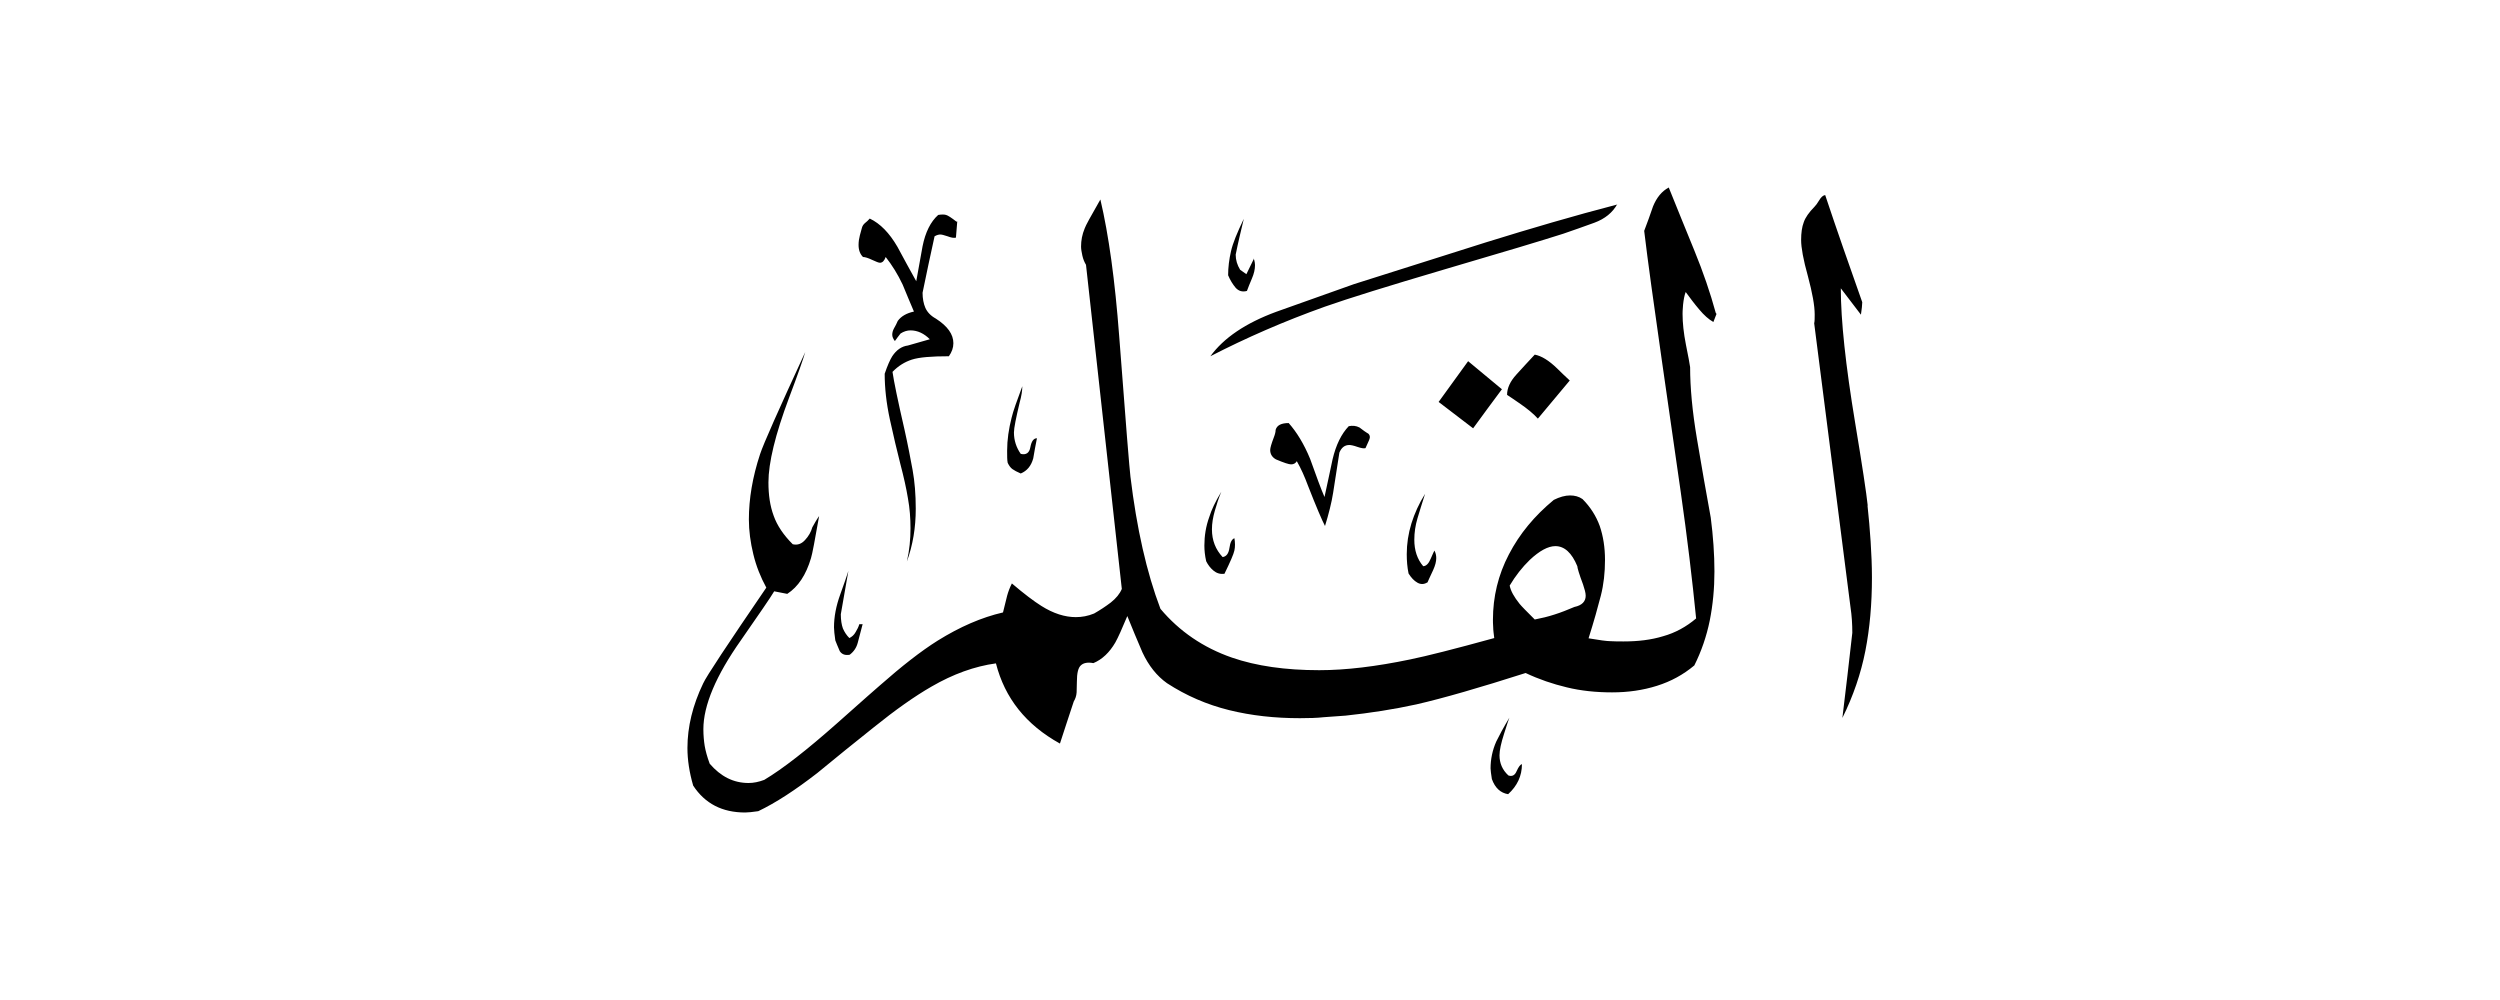 <svg width="40" height="16" viewBox="0 0 40 16" fill="none" xmlns="http://www.w3.org/2000/svg">
<path fill-rule="evenodd" clip-rule="evenodd" d="M29.88 8.086C29.901 8.278 29.917 8.47 29.93 8.662C29.942 8.855 29.951 9.047 29.951 9.239C29.951 9.661 29.917 10.05 29.846 10.413C29.775 10.773 29.654 11.132 29.478 11.487C29.533 11.032 29.587 10.576 29.637 10.125C29.637 9.991 29.629 9.853 29.608 9.715L29.027 5.173C29.035 5.14 29.035 5.094 29.035 5.031C29.035 4.889 28.998 4.688 28.927 4.421C28.852 4.153 28.818 3.961 28.818 3.84C28.818 3.727 28.831 3.631 28.86 3.556C28.885 3.481 28.944 3.397 29.031 3.309C29.052 3.288 29.077 3.255 29.107 3.205C29.136 3.155 29.169 3.125 29.203 3.121C29.395 3.698 29.595 4.266 29.796 4.835C29.796 4.876 29.788 4.943 29.775 5.035C29.666 4.893 29.562 4.755 29.453 4.613C29.453 5.123 29.529 5.842 29.683 6.769C29.796 7.45 29.863 7.893 29.884 8.094L29.88 8.086ZM25.116 6.088L24.606 6.698C24.539 6.623 24.439 6.539 24.305 6.448C24.217 6.389 24.155 6.343 24.113 6.318C24.113 6.209 24.163 6.101 24.263 5.992C24.363 5.883 24.46 5.775 24.556 5.674C24.664 5.695 24.781 5.766 24.915 5.896C24.982 5.963 25.049 6.026 25.116 6.088ZM25.876 3.272C25.187 3.451 24.489 3.656 23.774 3.878C23.064 4.103 22.358 4.325 21.664 4.546C21.25 4.692 20.837 4.839 20.419 4.989C19.93 5.169 19.579 5.407 19.366 5.7C19.934 5.407 20.544 5.14 21.2 4.906C21.58 4.772 22.216 4.575 23.106 4.312C24.063 4.032 24.698 3.84 25.011 3.74C25.17 3.685 25.337 3.627 25.509 3.564C25.68 3.501 25.801 3.401 25.876 3.267V3.272ZM24.029 6.23C23.875 6.439 23.72 6.644 23.57 6.853L23.018 6.431L23.49 5.779L24.033 6.23H24.029ZM20.059 4.132C20.059 4.132 20.08 4.191 20.08 4.241C20.08 4.308 20.064 4.379 20.03 4.458C19.997 4.534 19.971 4.601 19.951 4.655C19.875 4.676 19.817 4.655 19.771 4.605C19.725 4.55 19.683 4.484 19.65 4.404C19.65 4.279 19.666 4.149 19.696 4.02C19.725 3.89 19.796 3.719 19.901 3.501C19.855 3.694 19.808 3.886 19.771 4.074C19.771 4.162 19.796 4.241 19.842 4.316L19.942 4.387L20.064 4.137L20.059 4.132ZM22.838 9.318C22.784 9.352 22.73 9.352 22.679 9.323C22.625 9.293 22.579 9.243 22.537 9.176C22.516 9.076 22.508 8.972 22.508 8.867C22.508 8.7 22.533 8.537 22.583 8.374C22.633 8.215 22.704 8.056 22.801 7.902C22.755 8.048 22.713 8.178 22.679 8.295C22.646 8.407 22.629 8.52 22.629 8.637C22.629 8.804 22.675 8.947 22.771 9.059C22.817 9.059 22.859 9.018 22.892 8.938C22.926 8.859 22.947 8.813 22.951 8.809C22.972 8.85 22.98 8.888 22.98 8.93C22.98 8.984 22.964 9.047 22.93 9.122C22.876 9.235 22.847 9.302 22.838 9.323V9.318ZM21.885 6.932C21.919 6.957 21.927 6.995 21.906 7.041C21.885 7.087 21.864 7.133 21.848 7.17C21.823 7.179 21.777 7.17 21.718 7.15C21.66 7.129 21.614 7.12 21.589 7.12C21.514 7.12 21.463 7.162 21.43 7.242C21.388 7.509 21.355 7.722 21.33 7.885C21.305 8.044 21.259 8.224 21.2 8.416C21.154 8.328 21.062 8.115 20.928 7.772C20.874 7.626 20.816 7.496 20.749 7.379C20.728 7.413 20.699 7.43 20.657 7.43C20.623 7.43 20.544 7.405 20.415 7.35C20.356 7.317 20.323 7.267 20.323 7.2C20.323 7.166 20.343 7.099 20.381 6.999C20.402 6.945 20.41 6.907 20.41 6.878C20.431 6.803 20.502 6.769 20.619 6.769C20.745 6.911 20.862 7.099 20.962 7.342C21.062 7.622 21.137 7.827 21.192 7.952C21.25 7.676 21.296 7.476 21.321 7.35C21.376 7.116 21.463 6.941 21.58 6.819C21.639 6.807 21.697 6.811 21.752 6.84C21.81 6.886 21.856 6.916 21.881 6.932H21.885ZM24.351 12.227C24.351 12.415 24.276 12.574 24.13 12.707C24.008 12.687 23.921 12.607 23.87 12.465C23.858 12.386 23.849 12.327 23.849 12.294C23.849 12.148 23.879 12.001 23.941 11.863C23.983 11.776 24.05 11.65 24.15 11.483C24.142 11.496 24.117 11.579 24.067 11.734C24.017 11.888 23.992 12.005 23.992 12.085C23.992 12.21 24.038 12.319 24.134 12.407C24.192 12.428 24.238 12.407 24.267 12.336C24.297 12.269 24.326 12.231 24.351 12.227ZM27.452 5.006C27.364 4.684 27.251 4.354 27.109 4.007C26.967 3.664 26.833 3.326 26.7 3C26.591 3.058 26.507 3.159 26.449 3.301C26.403 3.435 26.357 3.564 26.307 3.694C26.365 4.183 26.461 4.868 26.587 5.75C26.687 6.439 26.787 7.145 26.892 7.873C26.996 8.6 27.076 9.272 27.138 9.895C26.98 10.029 26.804 10.125 26.612 10.179C26.419 10.238 26.21 10.263 25.977 10.263C25.901 10.263 25.834 10.263 25.772 10.259C25.709 10.259 25.588 10.242 25.417 10.213C25.504 9.937 25.567 9.711 25.613 9.532C25.659 9.352 25.68 9.16 25.68 8.959C25.68 8.758 25.651 8.579 25.596 8.416C25.538 8.257 25.446 8.111 25.32 7.985C25.262 7.944 25.195 7.927 25.12 7.927C25.041 7.927 24.953 7.952 24.861 7.998C24.552 8.253 24.313 8.541 24.142 8.871C23.971 9.197 23.887 9.548 23.887 9.916C23.887 9.941 23.887 9.983 23.891 10.033C23.891 10.083 23.9 10.142 23.908 10.209C23.273 10.384 22.826 10.497 22.562 10.551C22.019 10.664 21.534 10.723 21.108 10.723C20.565 10.723 20.101 10.656 19.712 10.522C19.253 10.363 18.868 10.1 18.567 9.741C18.346 9.16 18.187 8.453 18.087 7.626C18.074 7.526 18.012 6.778 17.907 5.378C17.84 4.488 17.74 3.761 17.606 3.192C17.452 3.46 17.368 3.614 17.356 3.652C17.314 3.752 17.297 3.848 17.297 3.944C17.297 3.986 17.305 4.032 17.318 4.091C17.331 4.149 17.351 4.195 17.376 4.237L17.949 9.423C17.916 9.502 17.857 9.573 17.773 9.64C17.69 9.703 17.602 9.761 17.506 9.816C17.406 9.857 17.31 9.874 17.213 9.874C17.038 9.874 16.854 9.816 16.662 9.695C16.541 9.619 16.386 9.502 16.19 9.335C16.156 9.402 16.131 9.469 16.114 9.532C16.098 9.594 16.077 9.682 16.048 9.799C15.705 9.878 15.358 10.029 15.003 10.25C14.735 10.418 14.426 10.66 14.071 10.973C14.046 10.994 13.816 11.195 13.39 11.575C12.913 11.997 12.529 12.298 12.228 12.478C12.14 12.511 12.057 12.528 11.977 12.528C11.735 12.528 11.53 12.423 11.355 12.219C11.313 12.106 11.288 12.01 11.275 11.934C11.263 11.859 11.254 11.767 11.254 11.667C11.254 11.287 11.455 10.81 11.856 10.242C12.149 9.82 12.328 9.561 12.387 9.461L12.596 9.502C12.771 9.389 12.897 9.197 12.976 8.93C12.997 8.863 13.039 8.637 13.106 8.257C13.064 8.316 13.03 8.378 12.997 8.437C12.976 8.512 12.938 8.579 12.88 8.641C12.822 8.704 12.759 8.725 12.684 8.708C12.537 8.562 12.433 8.407 12.379 8.253C12.32 8.094 12.295 7.919 12.295 7.718C12.295 7.405 12.404 6.953 12.625 6.364C12.767 5.988 12.851 5.746 12.884 5.633C12.458 6.556 12.216 7.099 12.161 7.267C12.04 7.634 11.982 7.981 11.982 8.311C11.982 8.491 12.007 8.679 12.053 8.867C12.099 9.059 12.17 9.235 12.261 9.402C11.639 10.313 11.3 10.823 11.25 10.936C11.083 11.283 10.999 11.629 10.999 11.968C10.999 12.156 11.029 12.357 11.091 12.57C11.28 12.858 11.555 13 11.923 13C11.969 13 12.04 12.992 12.132 12.979C12.412 12.845 12.725 12.641 13.076 12.369C13.377 12.122 13.678 11.876 13.979 11.638C14.326 11.358 14.635 11.14 14.903 10.986C15.249 10.785 15.596 10.66 15.935 10.614C16.077 11.17 16.415 11.596 16.959 11.897C17.034 11.671 17.105 11.445 17.18 11.224C17.205 11.182 17.222 11.136 17.226 11.078C17.226 11.019 17.23 10.965 17.23 10.911C17.23 10.768 17.251 10.681 17.297 10.643C17.339 10.605 17.406 10.593 17.494 10.61C17.636 10.551 17.753 10.438 17.845 10.28C17.89 10.2 17.953 10.058 18.037 9.857C18.116 10.05 18.195 10.246 18.279 10.438C18.379 10.652 18.509 10.815 18.672 10.931C18.981 11.132 19.311 11.274 19.666 11.362C20.022 11.45 20.398 11.491 20.799 11.491C20.945 11.491 21.075 11.487 21.183 11.475C21.292 11.466 21.409 11.458 21.53 11.45C21.923 11.408 22.303 11.349 22.663 11.27C23.097 11.17 23.678 11.002 24.41 10.768C24.623 10.869 24.844 10.944 25.07 10.998C25.295 11.053 25.538 11.078 25.793 11.078C26.048 11.078 26.286 11.044 26.511 10.973C26.737 10.902 26.933 10.794 27.109 10.647C27.222 10.422 27.305 10.179 27.356 9.929C27.406 9.678 27.431 9.415 27.431 9.143C27.431 8.871 27.41 8.575 27.372 8.282C27.297 7.881 27.226 7.459 27.151 7.02C27.076 6.577 27.042 6.197 27.042 5.875C27.034 5.821 27.013 5.7 26.975 5.516C26.938 5.328 26.921 5.165 26.921 5.023C26.921 5.01 26.921 4.96 26.929 4.876C26.938 4.793 26.95 4.726 26.971 4.672C27.038 4.763 27.109 4.86 27.188 4.952C27.264 5.043 27.339 5.11 27.414 5.152L27.464 5.023L27.452 5.006ZM19.75 8.608C19.763 8.683 19.763 8.75 19.75 8.809C19.738 8.867 19.683 8.992 19.591 9.181C19.524 9.189 19.466 9.172 19.416 9.13C19.366 9.089 19.328 9.038 19.299 8.98C19.278 8.888 19.27 8.804 19.27 8.729C19.27 8.575 19.294 8.42 19.349 8.27C19.382 8.161 19.445 8.027 19.541 7.868C19.499 7.969 19.466 8.069 19.437 8.173C19.407 8.278 19.391 8.374 19.391 8.47C19.391 8.646 19.449 8.792 19.562 8.913C19.62 8.905 19.658 8.859 19.671 8.767C19.683 8.675 19.712 8.625 19.75 8.612V8.608ZM16.591 7.012C16.57 7.12 16.549 7.225 16.532 7.333C16.499 7.455 16.432 7.534 16.332 7.576C16.273 7.551 16.227 7.526 16.198 7.505C16.169 7.484 16.144 7.45 16.123 7.405C16.114 7.363 16.114 7.3 16.114 7.212C16.114 7.037 16.14 6.861 16.186 6.682C16.21 6.581 16.269 6.414 16.357 6.18C16.357 6.247 16.344 6.335 16.315 6.439C16.256 6.686 16.223 6.849 16.223 6.92C16.223 7.045 16.261 7.162 16.332 7.262C16.419 7.283 16.47 7.246 16.486 7.154C16.503 7.062 16.537 7.012 16.591 7.012ZM15.316 3.543L15.295 3.802C15.262 3.811 15.216 3.802 15.162 3.781C15.103 3.761 15.066 3.752 15.045 3.752C15.02 3.752 14.986 3.761 14.953 3.781C14.886 4.082 14.823 4.383 14.761 4.684C14.761 4.776 14.777 4.86 14.806 4.926C14.836 4.993 14.89 5.052 14.974 5.098C15.162 5.219 15.254 5.349 15.254 5.491C15.254 5.566 15.229 5.633 15.182 5.7C14.903 5.7 14.706 5.716 14.589 5.754C14.476 5.791 14.372 5.854 14.28 5.95C14.301 6.097 14.364 6.406 14.472 6.874C14.527 7.12 14.568 7.338 14.602 7.522C14.635 7.705 14.652 7.91 14.652 8.14C14.652 8.441 14.606 8.721 14.51 8.984C14.552 8.804 14.568 8.625 14.568 8.453C14.568 8.295 14.556 8.132 14.527 7.973C14.501 7.814 14.46 7.63 14.405 7.421C14.351 7.212 14.297 6.978 14.238 6.711C14.18 6.443 14.155 6.201 14.155 5.98C14.2 5.846 14.242 5.754 14.276 5.7C14.343 5.599 14.426 5.541 14.527 5.528L14.877 5.428C14.786 5.336 14.681 5.286 14.568 5.286C14.514 5.286 14.46 5.303 14.409 5.336C14.376 5.378 14.347 5.415 14.318 5.457C14.293 5.424 14.276 5.39 14.276 5.357C14.276 5.323 14.284 5.29 14.305 5.252C14.326 5.215 14.347 5.177 14.364 5.135C14.418 5.06 14.506 5.01 14.623 4.985C14.564 4.843 14.501 4.701 14.443 4.555C14.364 4.387 14.272 4.241 14.171 4.112C14.15 4.17 14.121 4.204 14.079 4.204C14.058 4.204 14.017 4.187 13.954 4.158C13.891 4.128 13.841 4.112 13.808 4.112C13.762 4.066 13.737 4.003 13.737 3.919C13.737 3.865 13.745 3.815 13.758 3.765C13.77 3.715 13.783 3.673 13.791 3.644C13.799 3.614 13.816 3.589 13.841 3.568C13.866 3.547 13.891 3.527 13.916 3.497C14.084 3.577 14.23 3.727 14.359 3.949C14.46 4.137 14.56 4.321 14.66 4.5C14.706 4.245 14.74 4.057 14.761 3.94C14.806 3.715 14.89 3.547 15.011 3.439C15.066 3.43 15.107 3.43 15.137 3.439C15.166 3.447 15.22 3.481 15.304 3.547L15.316 3.543ZM13.803 9.983C13.77 10.104 13.745 10.204 13.724 10.284C13.703 10.363 13.661 10.426 13.595 10.476C13.519 10.489 13.469 10.468 13.436 10.418C13.402 10.338 13.377 10.28 13.365 10.246C13.352 10.154 13.344 10.083 13.344 10.037C13.344 9.87 13.377 9.695 13.444 9.511C13.511 9.327 13.553 9.201 13.574 9.135C13.532 9.369 13.494 9.598 13.453 9.828C13.453 9.92 13.465 9.995 13.486 10.054C13.511 10.112 13.544 10.163 13.59 10.209C13.632 10.188 13.666 10.158 13.691 10.112C13.716 10.071 13.737 10.029 13.749 9.987H13.799L13.803 9.983ZM25.237 9.059C25.237 9.084 25.266 9.185 25.329 9.352C25.354 9.427 25.371 9.486 25.371 9.532C25.371 9.623 25.312 9.686 25.191 9.711C25.082 9.757 24.978 9.799 24.873 9.832C24.769 9.866 24.664 9.891 24.556 9.912C24.43 9.786 24.347 9.703 24.313 9.661C24.226 9.552 24.171 9.456 24.155 9.369C24.247 9.214 24.355 9.076 24.476 8.959C24.631 8.813 24.769 8.738 24.886 8.738C25.032 8.738 25.149 8.846 25.237 9.059Z" fill="currentColor"/>
</svg>
